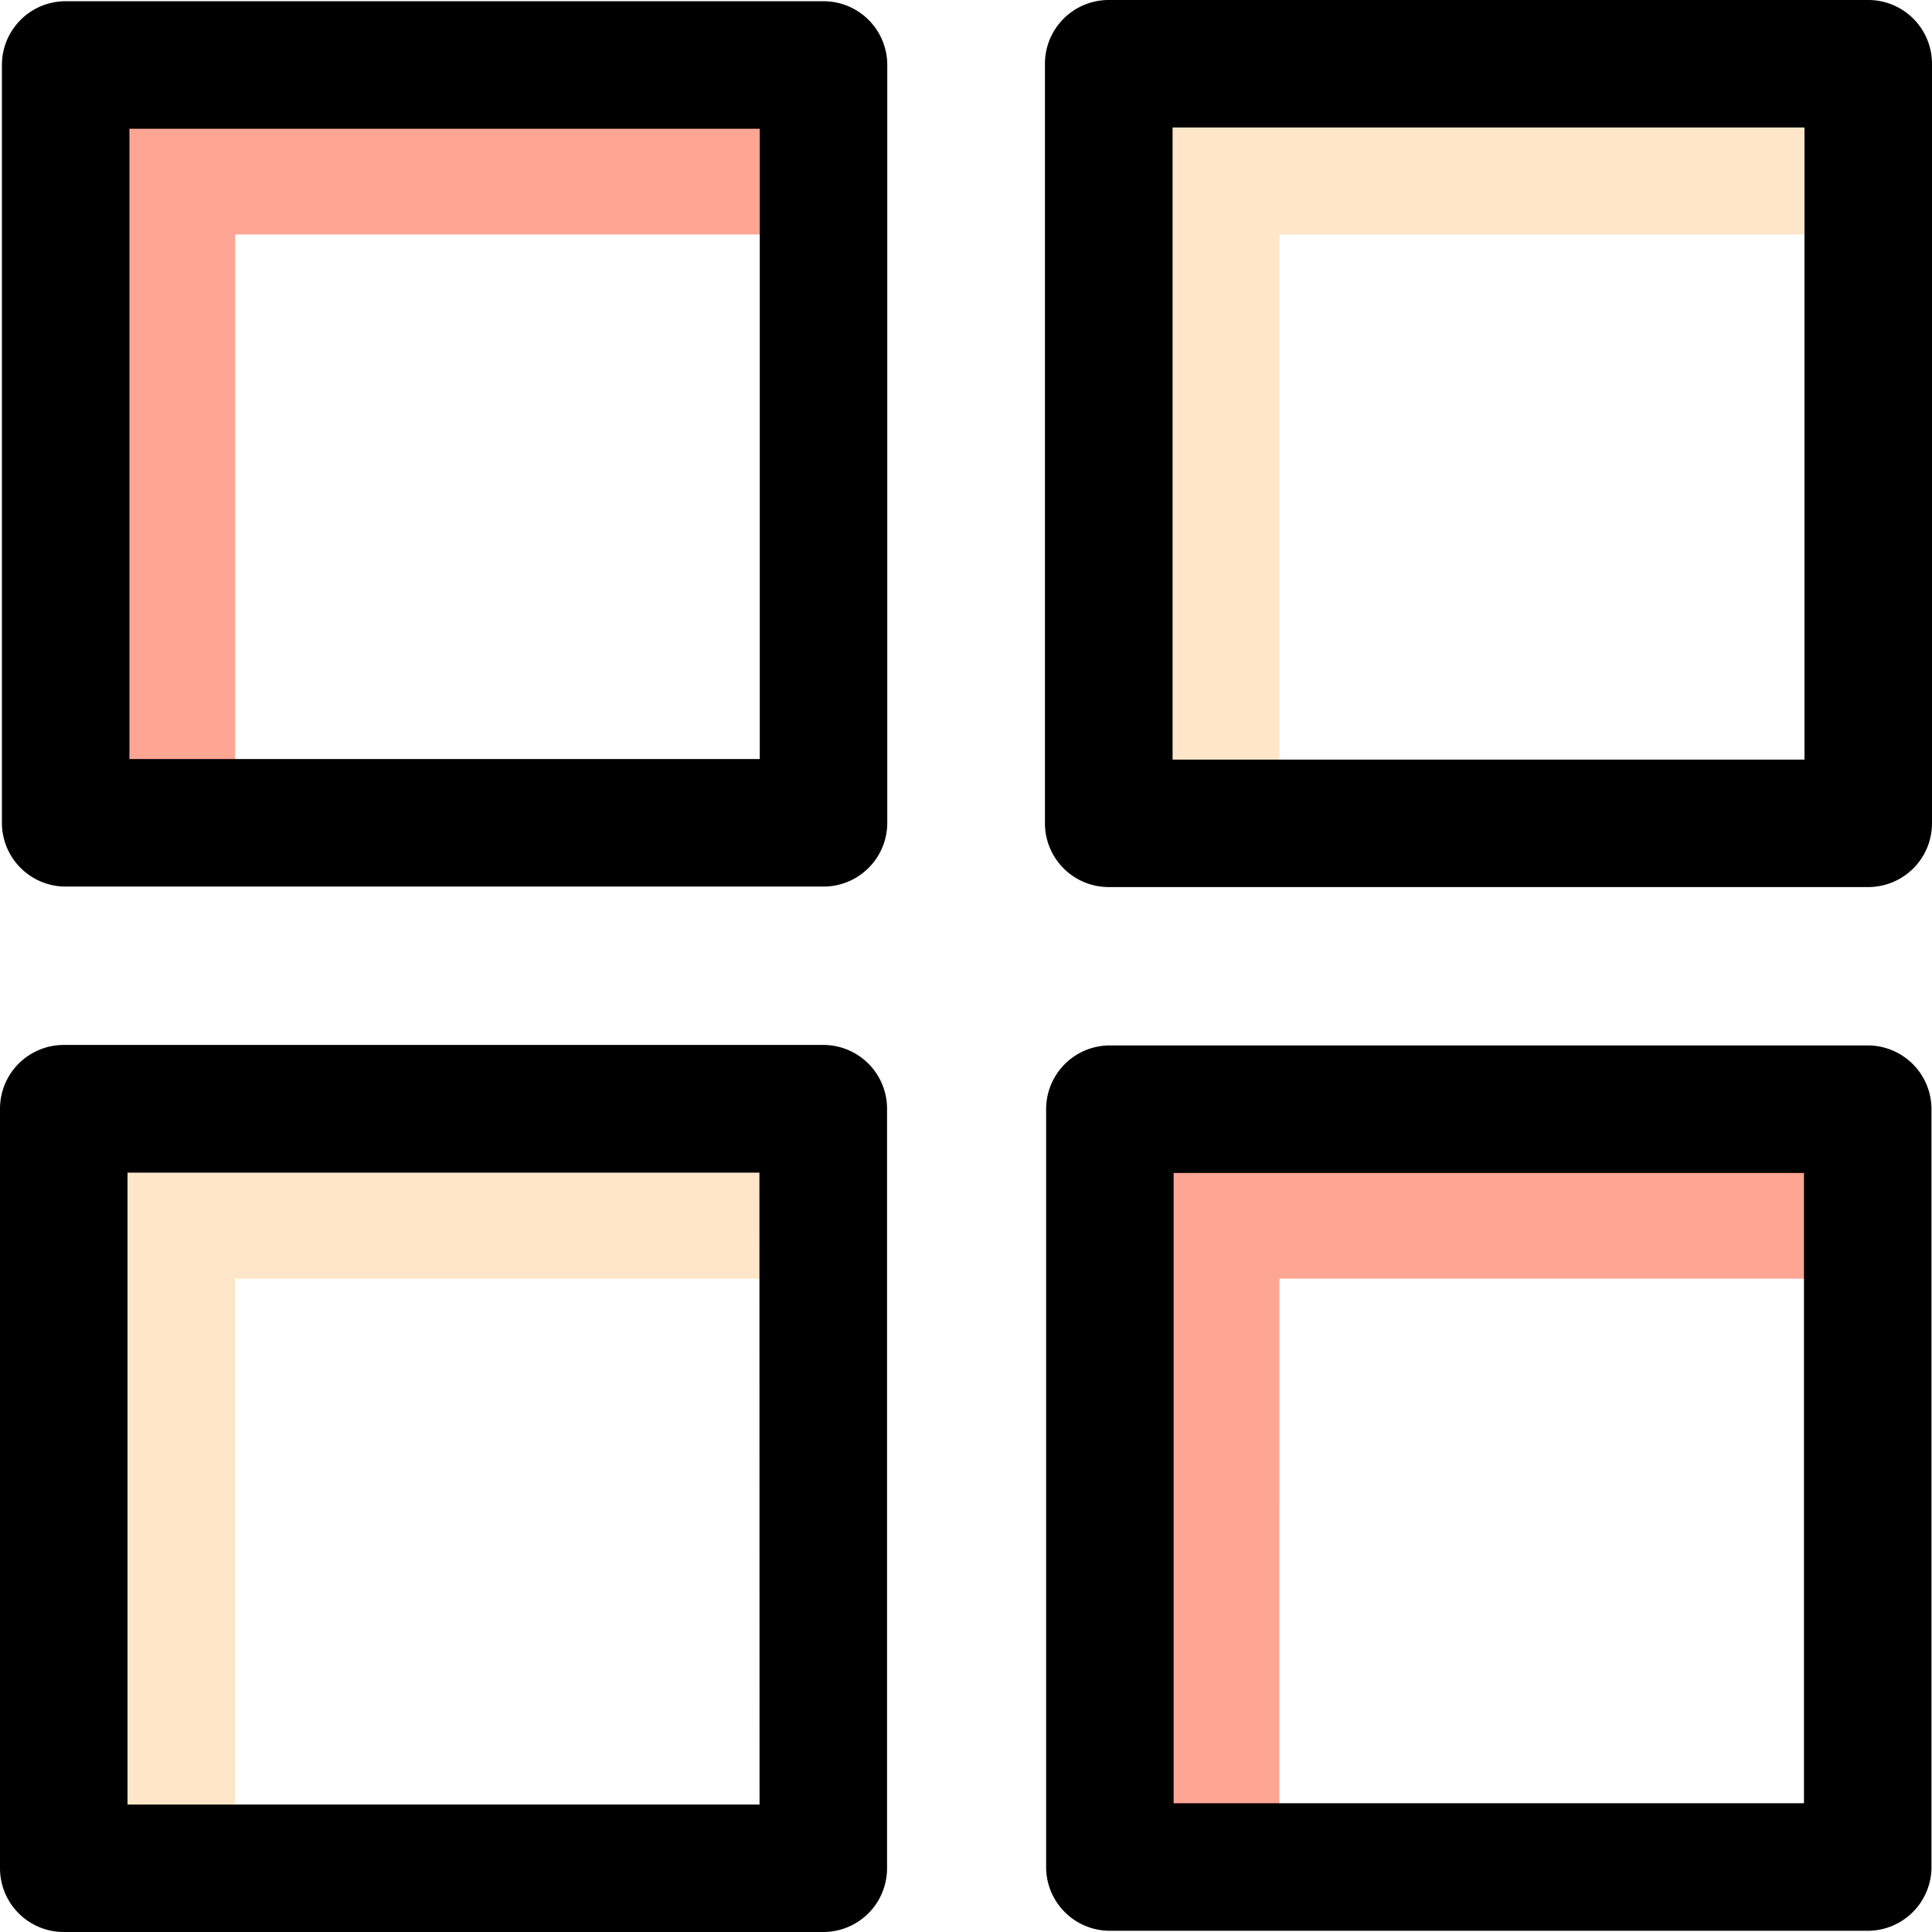 <svg xmlns="http://www.w3.org/2000/svg" width="44.333" height="44.333" viewBox="0 0 44.333 44.333">
  <g id="squares" transform="translate(0.5 0.5)">
    <g id="Group_2645" data-name="Group 2645" transform="translate(1.007 0.991)">
      <path id="Path_489" data-name="Path 489" d="M13.342,13.178h14.5V10.289H10.453v17.39h2.889Zm0,0" transform="translate(-9.453 -9.289)" fill="#ffa594"/>
      <path id="Path_490" data-name="Path 490" d="M262.17,13.178h14.5V10.289h-17.39v17.39h2.889Zm0,0" transform="translate(-234.32 -9.289)" fill="#ffe6c8"/>
      <path id="Path_491" data-name="Path 491" d="M13.342,262.01h14.5v-2.889H10.453v17.39h2.889Zm0,0" transform="translate(-9.453 -234.16)" fill="#ffe6c8"/>
      <path id="Path_492" data-name="Path 492" d="M262.17,262.01h14.5v-2.889h-17.39v17.39h2.889Zm0,0" transform="translate(-234.32 -234.16)" fill="#ffa594"/>
    </g>
    <path id="Path_493" data-name="Path 493" d="M18.806,19.605H1.416a.963.963,0,0,1-.963-.963V1.252A.963.963,0,0,1,1.416.289h17.39a.963.963,0,0,1,.963.963v17.39A.963.963,0,0,1,18.806,19.605ZM2.379,17.679H17.843V2.215H2.379Zm0,0" transform="translate(-0.409 -0.261)" stroke="#000" stroke-width="1"/>
    <path id="Path_494" data-name="Path 494" d="M267.634,268.437h-17.39a.963.963,0,0,1-.963-.963v-17.39a.963.963,0,0,1,.963-.963h17.39a.963.963,0,0,1,.963.963v17.39A.963.963,0,0,1,267.634,268.437Zm-16.427-1.926h15.464V251.047H251.207Zm0,0" transform="translate(-225.276 -225.132)" stroke="#000" stroke-width="1"/>
    <path id="Path_495" data-name="Path 495" d="M268.355.963A.963.963,0,0,0,267.392,0H249.963A.963.963,0,0,0,249,.963V18.392a.963.963,0,0,0,.963.963h17.429a.963.963,0,0,0,.963-.963Zm-1.926,16.467h-15.5V1.926h15.5Zm0,0" transform="translate(-225.022)" stroke="#000" stroke-width="1"/>
    <path id="Path_496" data-name="Path 496" d="M19.355,249.963a.963.963,0,0,0-.963-.963H.963a.963.963,0,0,0-.963.963v17.429a.963.963,0,0,0,.963.963H18.392a.963.963,0,0,0,.963-.963Zm-1.926,16.467H1.926v-15.5h15.5Zm0,0" transform="translate(0 -225.022)" stroke="#000" stroke-width="1"/>
  </g>
</svg>
